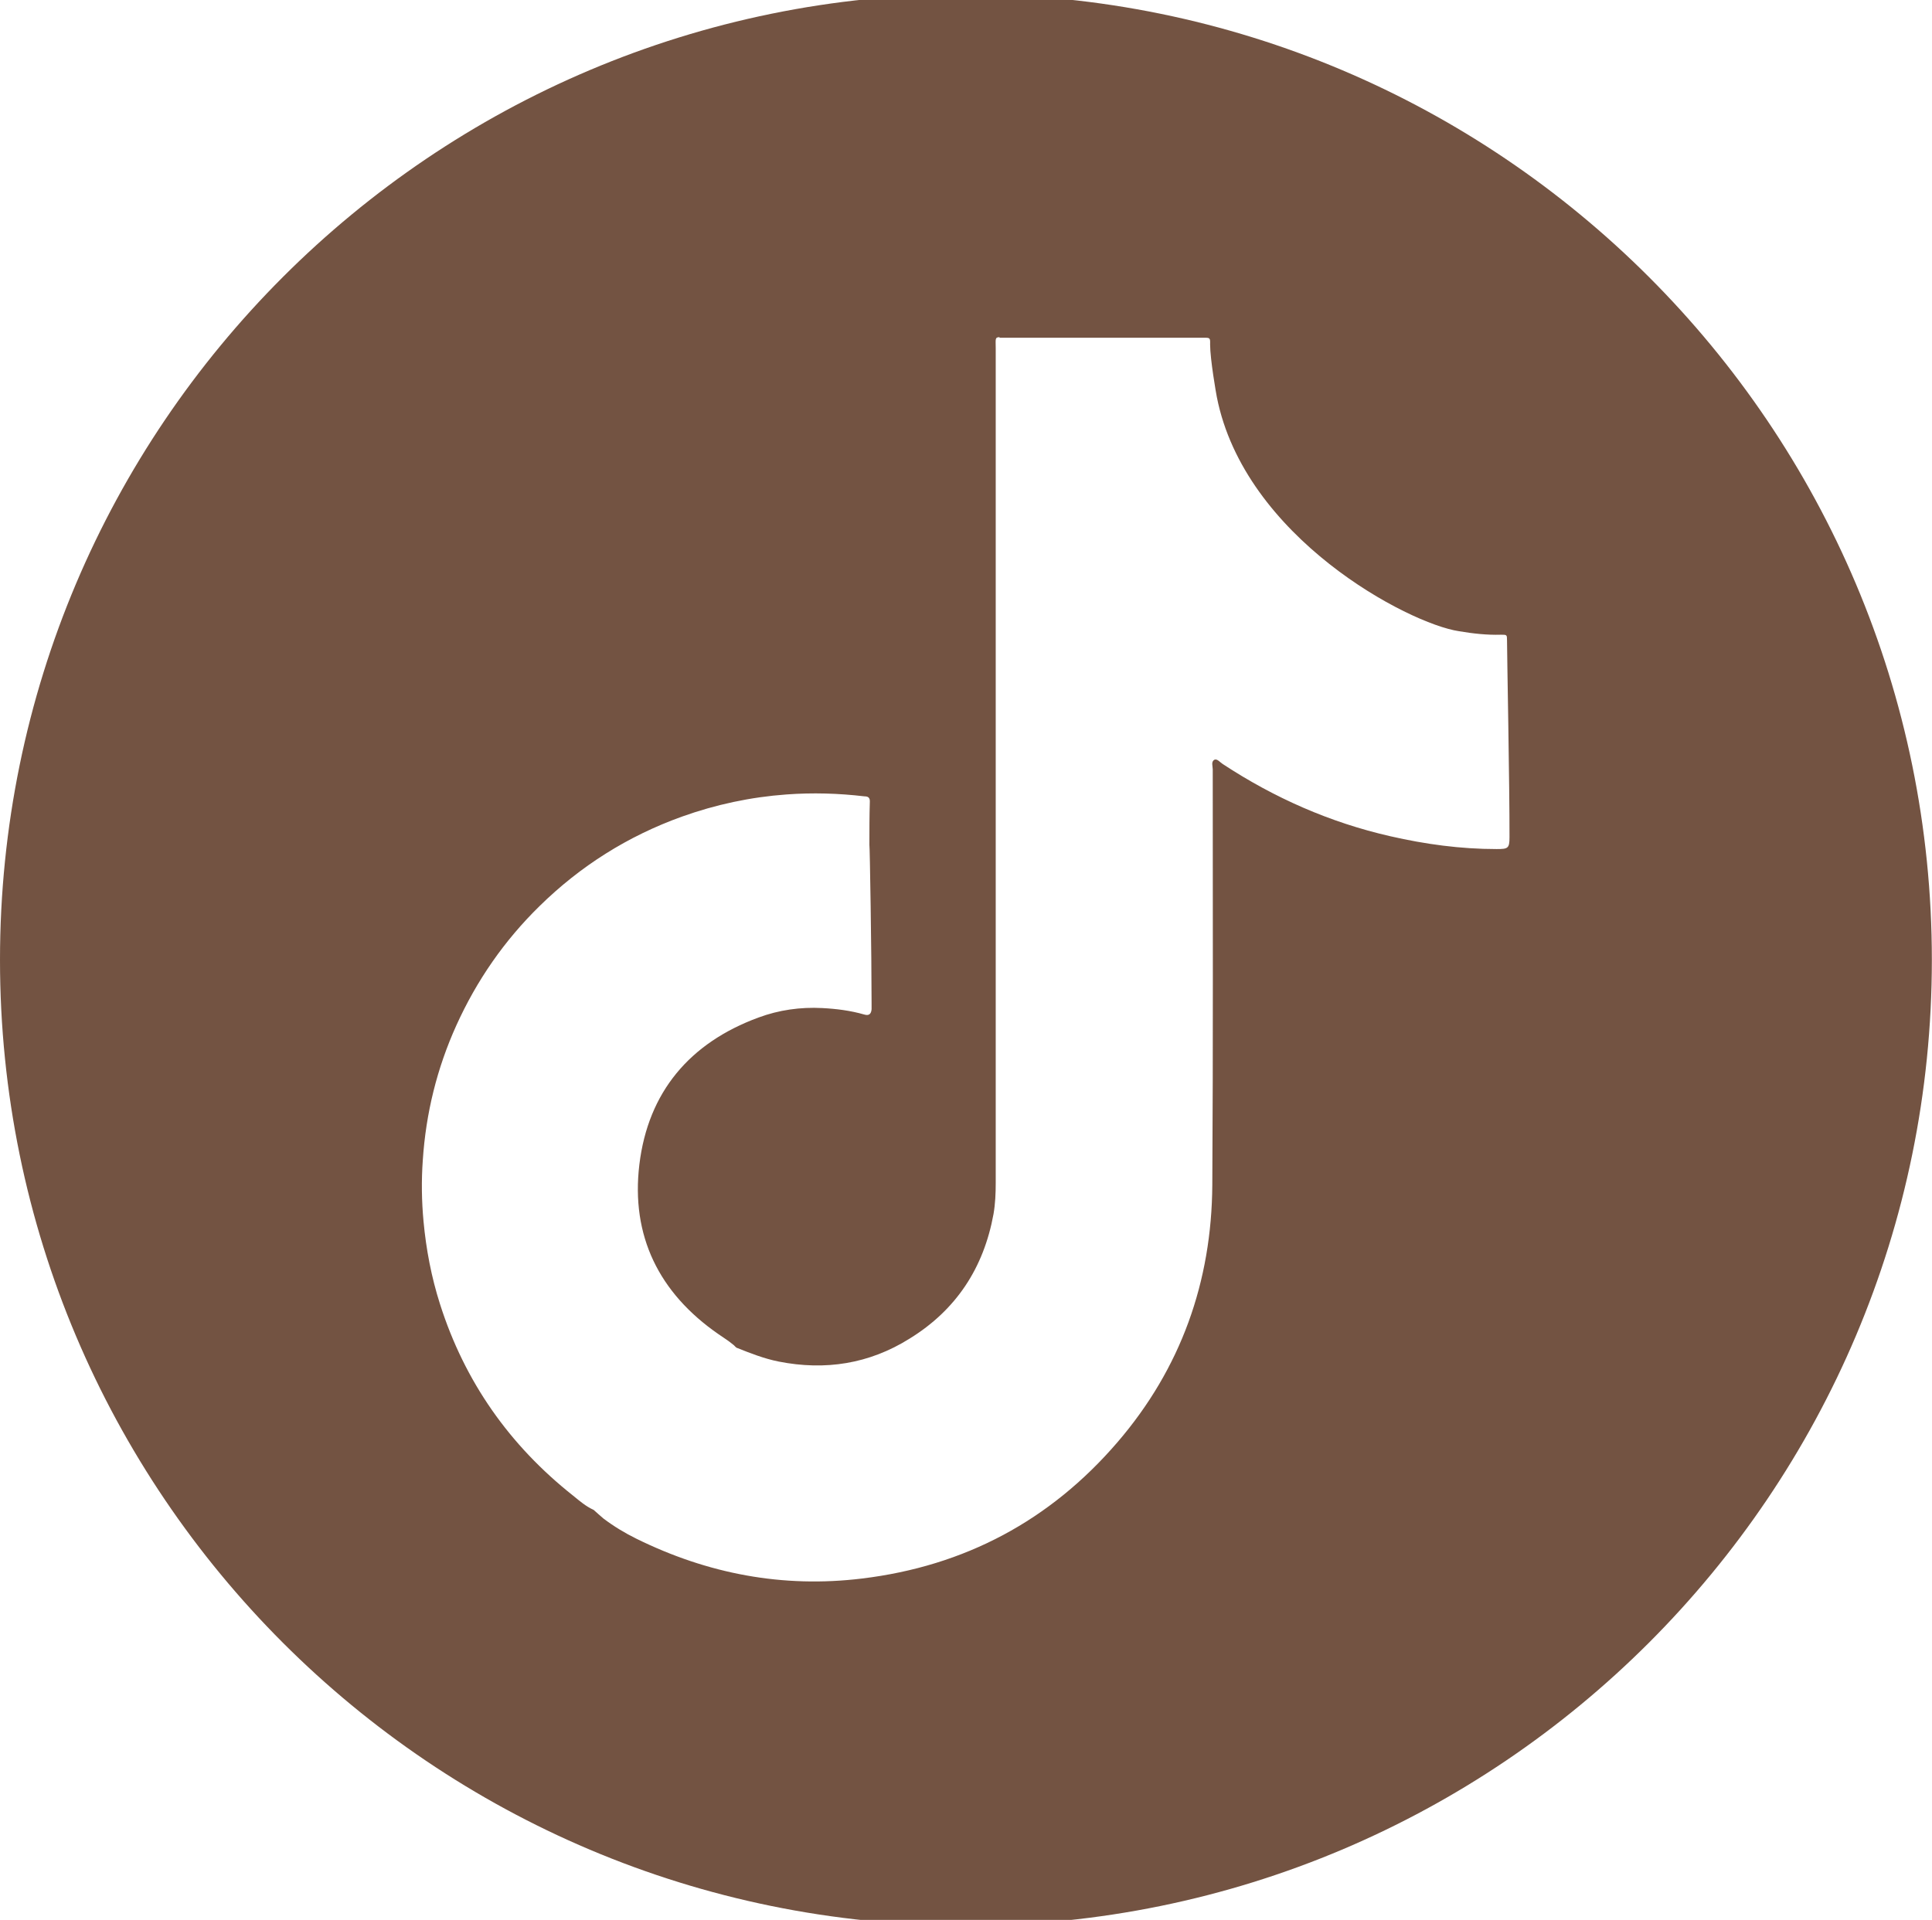 <?xml version="1.0" encoding="UTF-8" standalone="no"?>
<!-- Created with Inkscape (http://www.inkscape.org/) -->

<svg
   width="13.229mm"
   height="13.149mm"
   viewBox="0 0 13.229 13.149"
   version="1.1"
   id="svg947"
   xmlns="http://www.w3.org/2000/svg"
   xmlns:svg="http://www.w3.org/2000/svg">
  <defs
     id="defs944">
    <linearGradient
       id="linearGradient24522"
       gradientTransform="matrix(0.096,0,0,0.007,-704.351,-767.038)">
      <stop
         style="stop-color:#735342;stop-opacity:1;"
         offset="0"
         id="stop24520" />
    </linearGradient>
  </defs>
  <g
     id="layer1"
     transform="translate(-98.386,-141.926)">
    <path
       id="path25366"
       style="display:inline;fill:url(#linearGradient24522);fill-opacity:1;fill-rule:nonzero;stroke:none;stroke-width:0.035"
       d="m 105,141.886 c -3.653,0 -6.614,2.961 -6.614,6.614 0,3.653 2.961,6.614 6.614,6.614 3.653,0 6.614,-2.962 6.614,-6.614 0,-3.653 -2.961,-6.614 -6.614,-6.614 z m 0.229,2.353 c 0.011,0 0.027,0 0.049,0 0.439,0 0.879,0 1.318,0 0.01,0 0.021,0 0.031,0 0.045,0 0.046,0 0.045,0.046 0,0.102 0.042,0.341 0.046,0.36 0.19,0.963 1.312,1.552 1.658,1.604 0.095,0.016 0.191,0.027 0.288,0.024 0.04,0 0.041,0 0.041,0.039 0,0.09 0.018,1.01 0.017,1.348 0,0.077 -0.011,0.081 -0.088,0.081 -0.247,0 -0.489,-0.033 -0.729,-0.088 -0.412,-0.094 -0.793,-0.262 -1.146,-0.494 -0.018,-0.011 -0.038,-0.038 -0.057,-0.03 -0.025,0.013 -0.012,0.044 -0.012,0.066 0,0.949 0.003,1.897 -0.003,2.846 -0.004,0.663 -0.215,1.257 -0.649,1.762 -0.461,0.537 -1.047,0.849 -1.75,0.934 -0.542,0.066 -1.056,-0.032 -1.545,-0.273 -0.079,-0.039 -0.155,-0.085 -0.225,-0.138 -0.022,-0.018 -0.044,-0.039 -0.067,-0.059 -0.053,-0.024 -0.096,-0.061 -0.14,-0.097 -0.436,-0.345 -0.743,-0.781 -0.912,-1.312 -0.059,-0.185 -0.095,-0.374 -0.113,-0.567 -0.013,-0.14 -0.015,-0.28 -0.005,-0.419 0.021,-0.321 0.097,-0.63 0.23,-0.924 0.139,-0.307 0.328,-0.58 0.569,-0.816 0.28,-0.275 0.605,-0.48 0.975,-0.613 0.232,-0.083 0.47,-0.134 0.717,-0.152 0.178,-0.013 0.356,-0.008 0.533,0.013 0.024,0 0.038,0.008 0.037,0.036 -0.003,0.098 -0.003,0.197 -0.003,0.296 0.003,0 0.015,0.749 0.015,1.09 0,0.013 0,0.024 0,0.036 -0.003,0.034 -0.019,0.046 -0.051,0.036 -0.094,-0.027 -0.19,-0.039 -0.286,-0.044 -0.15,-0.008 -0.298,0.013 -0.438,0.065 -0.47,0.173 -0.755,0.51 -0.815,1.006 -0.059,0.489 0.134,0.88 0.541,1.162 0.034,0.024 0.069,0.045 0.101,0.072 0.008,0.005 0.015,0.016 0.023,0.021 0.095,0.038 0.189,0.075 0.289,0.095 0.319,0.063 0.62,0.016 0.896,-0.157 0.32,-0.197 0.508,-0.485 0.575,-0.854 0.012,-0.07 0.015,-0.141 0.015,-0.212 0,-1.905 0,-3.81 0,-5.715 0,-0.066 -0.007,-0.077 0.027,-0.078 z" />
  </g>
</svg>

